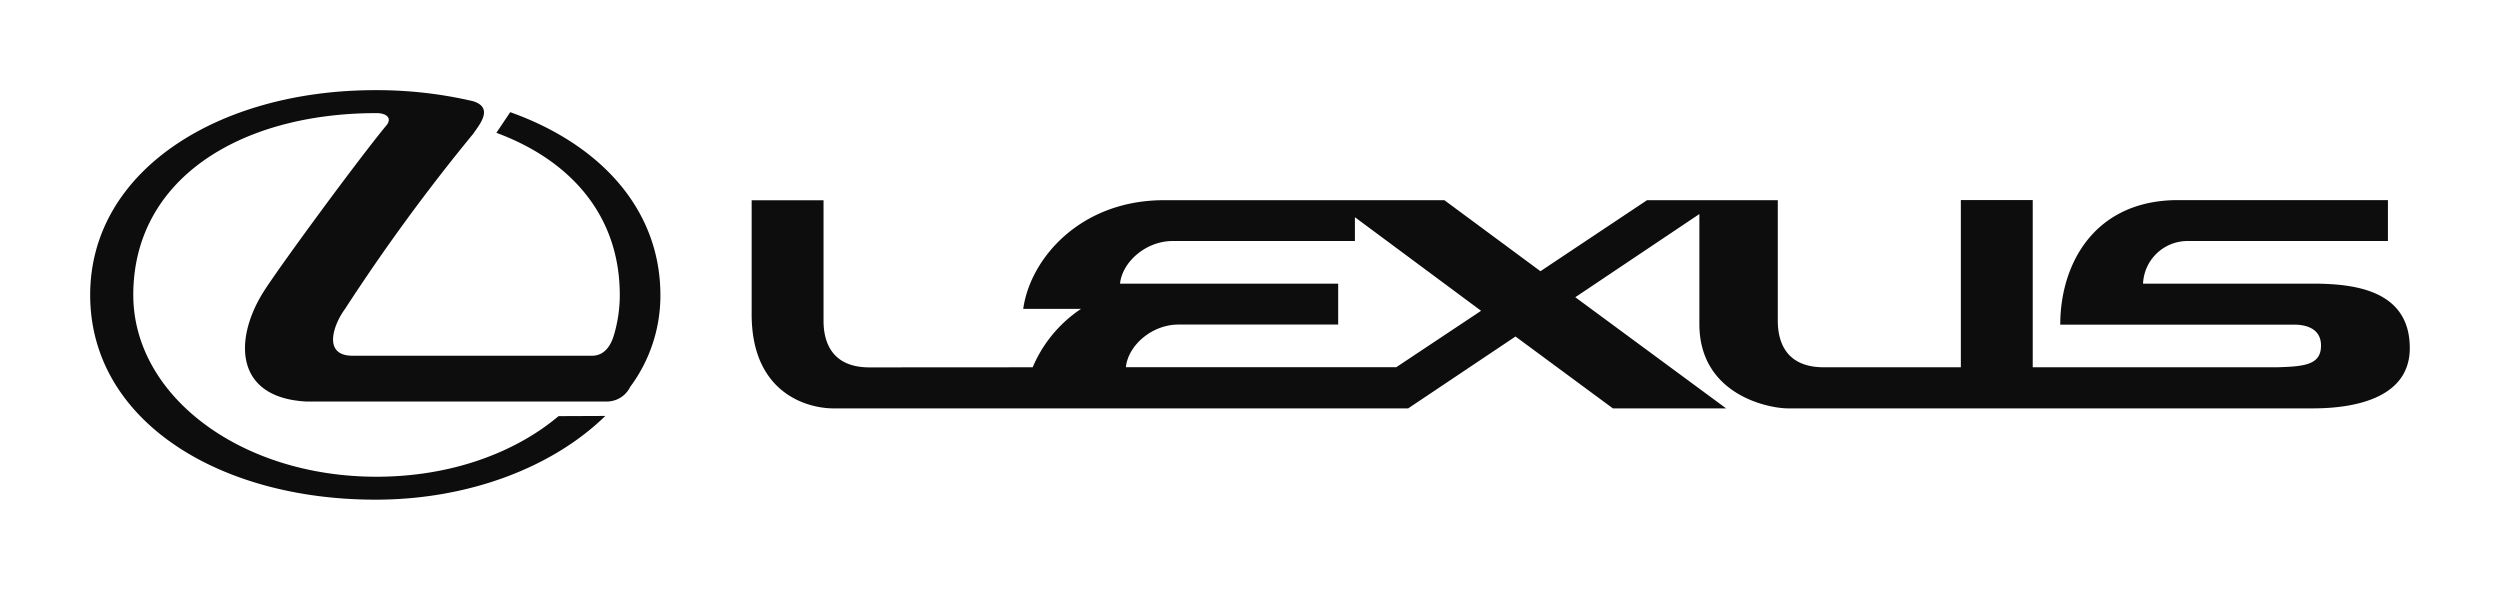 <svg xmlns="http://www.w3.org/2000/svg" xmlns:xlink="http://www.w3.org/1999/xlink" width="249.5" height="58.868" viewBox="0 0 249.5 58.868">
  <defs>
    <filter id="Path_147" x="0" y="0" width="249.5" height="58.868" filterUnits="userSpaceOnUse">
      <feOffset dy="3" input="SourceAlpha"/>
      <feGaussianBlur stdDeviation="3" result="blur"/>
      <feFlood flood-color="#0d0d0d" flood-opacity="0.161"/>
      <feComposite operator="in" in2="blur"/>
      <feComposite in="SourceGraphic"/>
    </filter>
  </defs>
  <g id="lexus-2" transform="translate(-27.7 -1029.8)">
    <g transform="matrix(1, 0, 0, 1, 27.7, 1029.8)" filter="url(#Path_147)">
      <path id="Path_147-2" data-name="Path 147" d="M258.546,1055.108H241.575a4.449,4.449,0,0,1,4.426-4.255h20.014v-4.083h-20.94c-8.338,0-11.762,6.344-11.762,12.43h23.353c.792,0,2.671.172,2.671,2.089s-1.622,2.089-4.417,2.165H230.566v-16.685h-7.174v16.685h-13.68c-4.131,0-4.589-3.043-4.589-4.665v-12.01h-13.05l-10.637,7.088-9.587-7.088h-27.98c-8.338,0-13.346,5.8-14.052,10.847h5.772a13.118,13.118,0,0,0-4.827,5.829l-16.284.01c-4.131,0-4.589-3.043-4.589-4.665v-12.011h-7.174v11.381c0,7.841,5.5,9.387,8.176,9.387h57.343l10.713-7.174,9.721,7.174h11.3l-15.054-11.095,12.383-8.3v10.971c0,7.088,6.926,8.423,8.843,8.423h52.335c2.585,0,9.721-.334,9.721-6.01s-5.275-6.439-9.654-6.439Zm-91.5,8.338H140.063c.21-2.127,2.547-4.255,5.256-4.255H161.25v-4.083h-21.77c.21-2.127,2.547-4.255,5.256-4.255H162.92v-2.375l12.592,9.339-8.462,5.628ZM65.157,1076.668c9.416,0,17.772-3.291,22.953-8.357l-4.665.019c-4.407,3.711-10.856,6.048-18.164,6.048-13.632,0-24.279-8.128-24.279-18.145,0-11.562,10.646-18.144,24.279-18.144.868,0,1.565.4,1.04,1.154-2.833,3.406-10.894,14.386-12.373,16.761-2.9,4.684-2.833,10.465,4.274,10.866h29.9a2.6,2.6,0,0,0,2.471-1.459,15.263,15.263,0,0,0,3.015-9.168c-.01-8.614-6.067-15.073-14.987-18.249l-1.383,2.061c7.412,2.738,12.316,8.261,12.316,16.179a14.084,14.084,0,0,1-.582,4.007c-.334,1.116-.983,2.061-2.2,2.061H62.887c-3.053,0-1.879-3.158-.744-4.684a192.89,192.89,0,0,1,12.8-17.486c.553-.839,2.1-2.576-.038-3.234a42.258,42.258,0,0,0-9.759-1.1c-15.712,0-28.438,8.071-28.447,20.434,0,12.487,12.745,20.434,28.457,20.434Z" transform="translate(-27.7 -1029.8)" fill="#0d0d0d" fill-rule="evenodd"/>
    </g>
  </g>
</svg>
